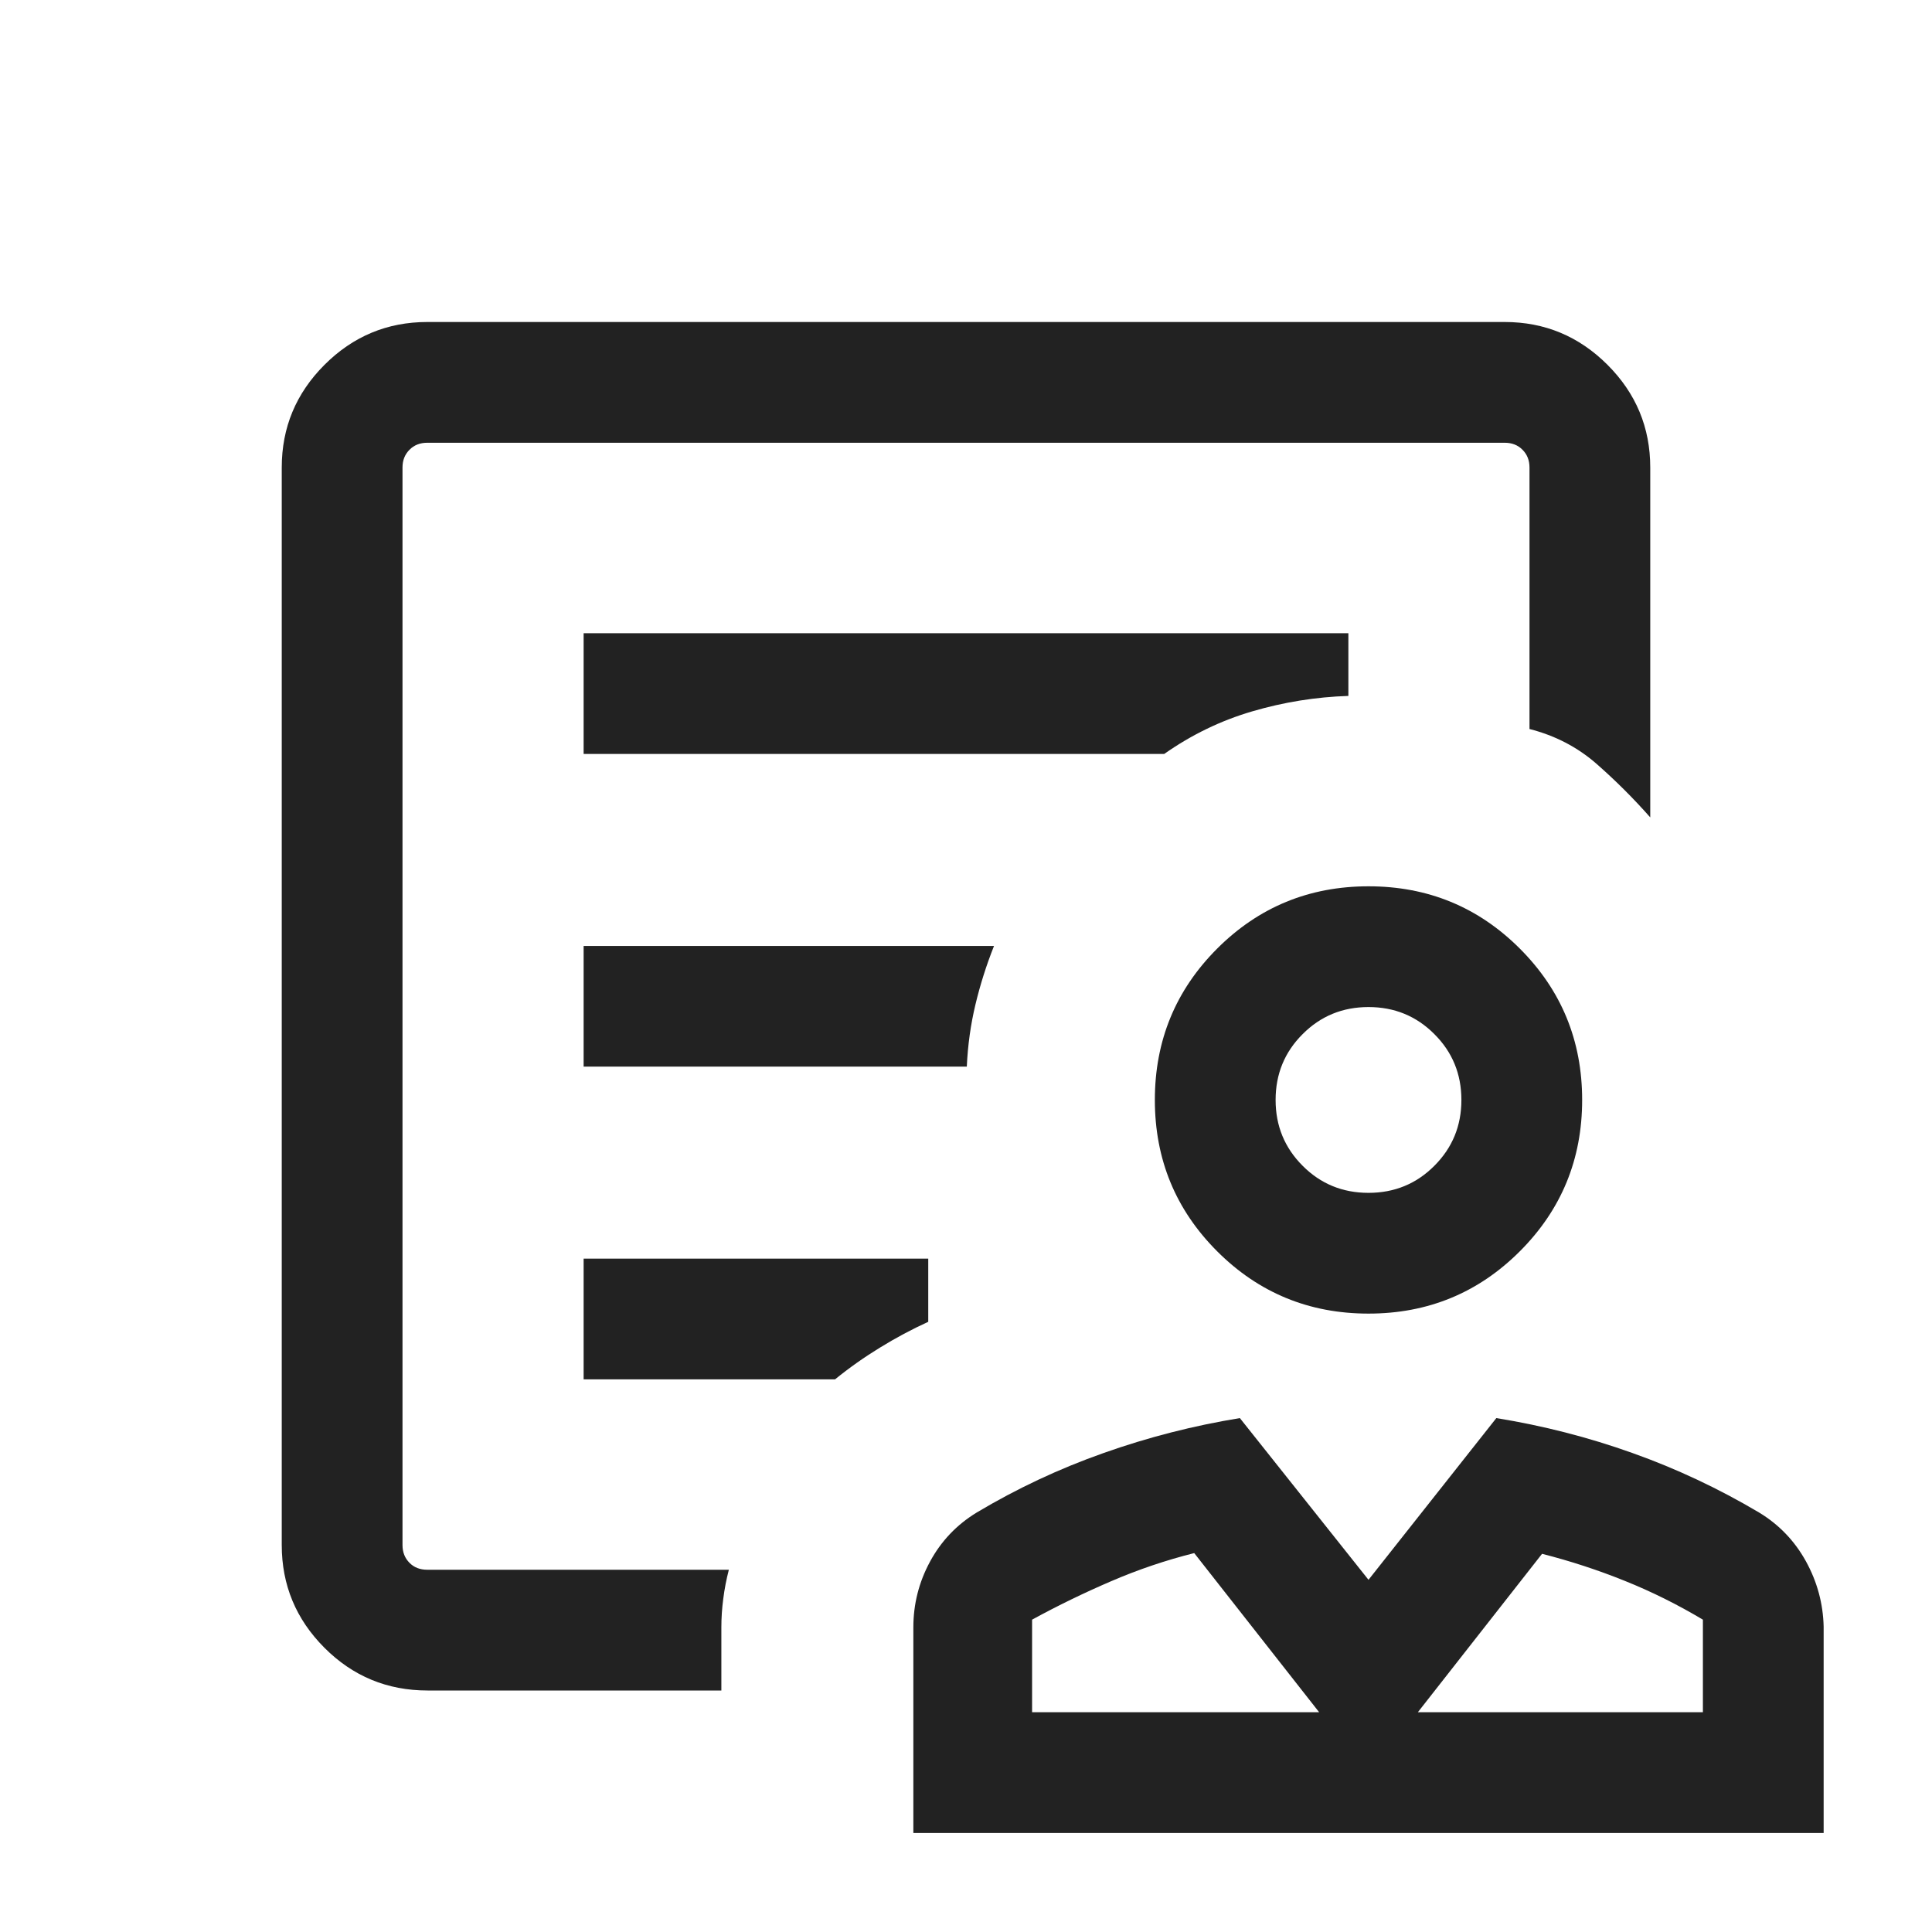 <svg width="24" height="24" viewBox="0 0 24 24" fill="none" xmlns="http://www.w3.org/2000/svg">
<mask id="mask0_2513_2654" style="mask-type:alpha" maskUnits="userSpaceOnUse" x="0" y="0" width="24" height="24">
<rect y="0.5" width="24" height="24" fill="#D9D9D9"/>
</mask>
<g mask="url(#mask0_2513_2654)">
<path d="M17 16.318C16.263 16.318 15.636 16.06 15.12 15.544C14.604 15.028 14.346 14.401 14.346 13.664C14.346 12.927 14.604 12.3 15.12 11.784C15.636 11.268 16.263 11.01 17 11.01C17.737 11.01 18.364 11.268 18.88 11.784C19.396 12.3 19.654 12.927 19.654 13.664C19.654 14.401 19.396 15.028 18.88 15.544C18.364 16.06 17.737 16.318 17 16.318ZM17 14.818C17.322 14.818 17.595 14.706 17.818 14.482C18.042 14.258 18.154 13.986 18.154 13.664C18.154 13.342 18.042 13.069 17.818 12.846C17.595 12.622 17.322 12.51 17 12.51C16.678 12.51 16.405 12.622 16.182 12.846C15.958 13.069 15.846 13.342 15.846 13.664C15.846 13.986 15.958 14.258 16.182 14.482C16.405 14.706 16.678 14.818 17 14.818ZM11.346 22.77V20.216C11.346 19.926 11.415 19.654 11.553 19.399C11.691 19.144 11.884 18.941 12.133 18.789C12.631 18.492 13.156 18.245 13.709 18.05C14.262 17.854 14.826 17.71 15.402 17.616L17 19.625L18.588 17.616C19.168 17.71 19.731 17.854 20.279 18.05C20.827 18.245 21.351 18.492 21.852 18.789C22.101 18.94 22.295 19.143 22.435 19.397C22.574 19.65 22.647 19.92 22.654 20.206V22.77H11.346ZM12.821 21.27H16.387L14.835 19.293C14.481 19.382 14.138 19.498 13.804 19.642C13.471 19.785 13.143 19.944 12.821 20.12V21.27ZM17.613 21.27H21.154V20.12C20.842 19.934 20.52 19.773 20.186 19.639C19.852 19.504 19.509 19.392 19.156 19.302L17.613 21.27ZM5.312 21C4.811 21 4.383 20.823 4.03 20.469C3.677 20.115 3.5 19.69 3.5 19.193V5.808C3.5 5.311 3.677 4.886 4.031 4.532C4.385 4.178 4.811 4 5.308 4H18.692C19.189 4 19.615 4.178 19.969 4.532C20.323 4.886 20.5 5.311 20.5 5.808V10.154C20.291 9.917 20.068 9.695 19.832 9.488C19.595 9.281 19.318 9.137 19 9.056V5.808C19 5.718 18.971 5.645 18.913 5.587C18.856 5.529 18.782 5.5 18.692 5.5H5.308C5.218 5.5 5.144 5.529 5.087 5.587C5.029 5.645 5 5.718 5 5.808V19.193C5 19.282 5.029 19.356 5.087 19.414C5.144 19.472 5.218 19.5 5.308 19.5H9.054C9.023 19.62 9 19.739 8.985 19.858C8.969 19.977 8.961 20.097 8.961 20.216V21H5.312ZM7.25 9.366H14.462C14.799 9.129 15.163 8.952 15.555 8.837C15.947 8.722 16.345 8.658 16.75 8.645V7.866H7.25V9.366ZM7.25 13.25H12.01C12.022 12.984 12.058 12.727 12.117 12.48C12.176 12.233 12.253 11.99 12.348 11.751H7.25V13.25ZM7.25 17.135H10.373C10.55 16.991 10.736 16.86 10.932 16.74C11.127 16.62 11.327 16.513 11.531 16.42V15.635H7.25V17.135ZM5 19.5V5.5V9.041V8.625V19.5Z" fill="#222222"/>
</g>
</svg>
